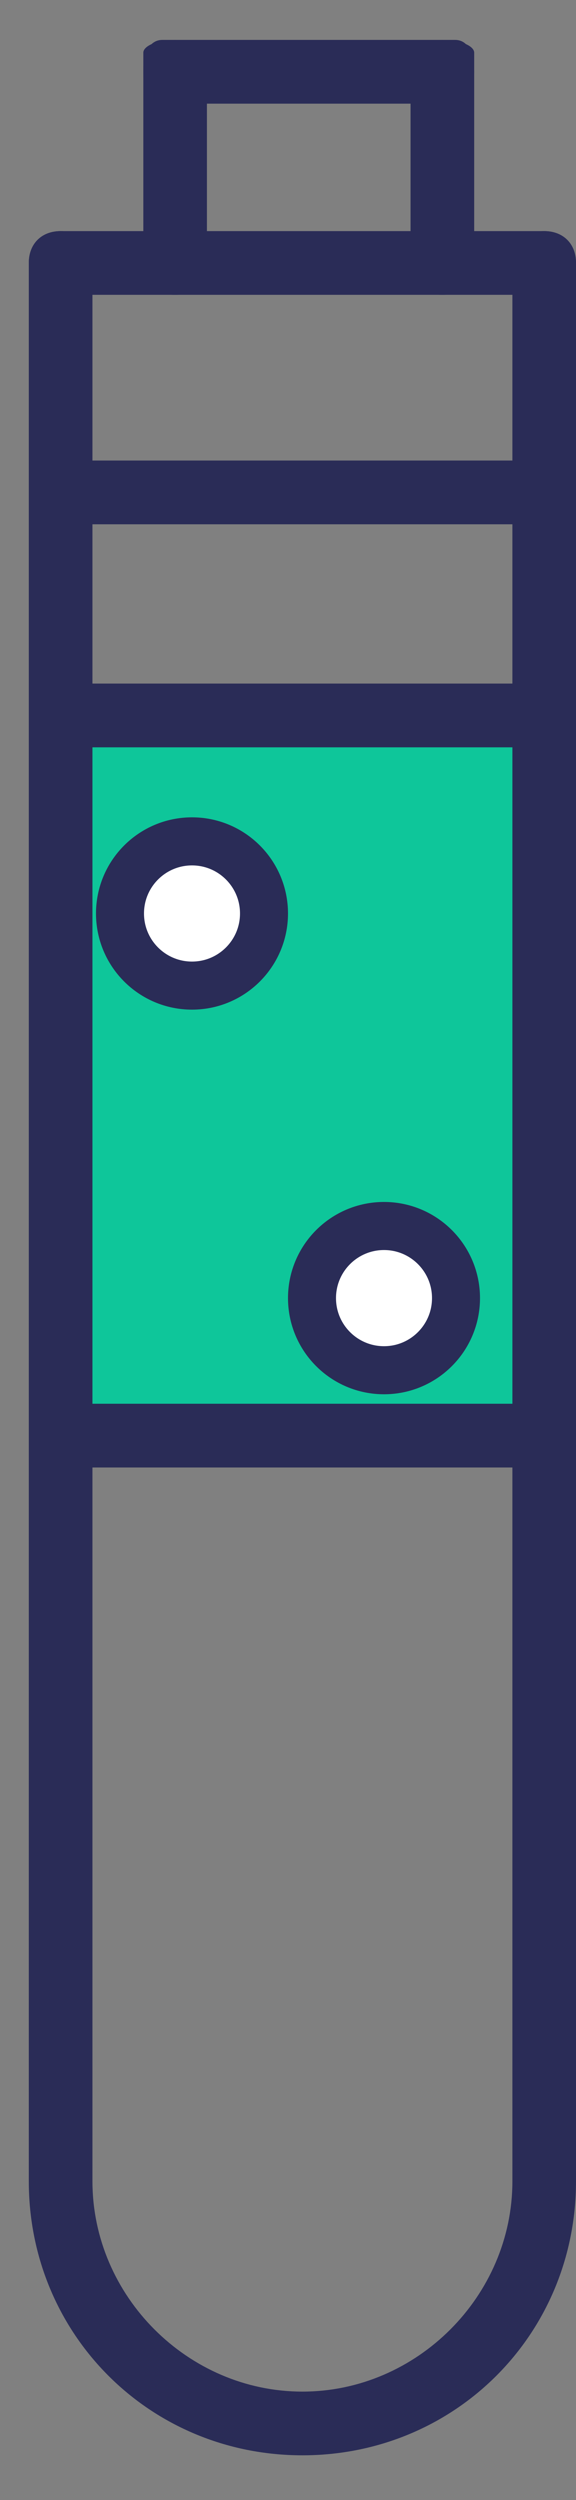 <svg width="12" height="52" viewBox="0 0 12 52" fill="none" xmlns="http://www.w3.org/2000/svg">
<rect x="0" y="0" width="12" height="52" fill="#808080" stroke="none"/>
<path d="M11.205 14.351H1.396V29.86H11.205V14.351Z" fill="#0EC69A"/>
<circle cx="4" cy="19" r="1.5" fill="white" stroke="#2A2C57"/>
<circle cx="8" cy="27" r="1.5" fill="white" stroke="#2A2C57"/>
<path d="M6.3 51.069C3.119 51.069 0.6 48.551 0.6 45.369V5.469C0.6 5.072 0.865 4.807 1.263 4.807C1.661 4.807 1.926 5.072 1.926 5.469V45.369C1.926 47.755 3.914 49.744 6.3 49.744C8.686 49.744 10.675 47.755 10.675 45.369V5.469C10.675 5.072 10.94 4.807 11.337 4.807C11.735 4.807 12 5.072 12 5.469V45.369C12 48.551 9.481 51.069 6.3 51.069Z" fill="#2A2C57"/>
<path d="M11.337 30.523H1.793C1.395 30.523 1.13 30.258 1.13 29.86C1.13 29.462 1.395 29.197 1.793 29.197H11.337C11.735 29.197 12 29.462 12 29.86C12 30.258 11.735 30.523 11.337 30.523Z" fill="#2A2C57"/>
<path d="M11.337 10.905H1.793C1.395 10.905 1.13 10.64 1.13 10.242C1.13 9.844 1.395 9.579 1.793 9.579H11.337C11.735 9.579 12 9.844 12 10.242C12 10.507 11.735 10.905 11.337 10.905Z" fill="#2A2C57"/>
<path d="M11.337 15.544H1.793C1.395 15.544 1.13 15.279 1.13 14.881C1.13 14.483 1.395 14.218 1.793 14.218H11.337C11.735 14.218 12 14.483 12 14.881C12 15.279 11.735 15.544 11.337 15.544Z" fill="#2A2C57"/>
<path d="M11.337 6.132H1.263C0.865 6.132 0.6 5.867 0.6 5.469C0.6 5.072 0.865 4.807 1.263 4.807H11.337C11.735 4.807 12 5.072 12 5.469C12 5.867 11.735 6.132 11.337 6.132Z" fill="#2A2C57"/>
<path d="M9.481 2.156H3.384C3.118 2.156 2.986 1.891 2.986 1.493C2.986 1.095 3.118 0.83 3.384 0.83H9.481C9.746 0.83 9.879 1.095 9.879 1.493C9.879 1.891 9.746 2.156 9.481 2.156Z" fill="#2A2C57"/>
<path d="M9.879 1.095V5.735C9.879 6 9.614 6.132 9.216 6.132C8.819 6.132 8.553 6 8.553 5.867V1.095C8.553 0.963 8.819 0.83 9.216 0.83C9.614 0.83 9.879 0.963 9.879 1.095Z" fill="#2A2C57"/>
<path d="M4.311 1.095V5.735C4.311 6 4.046 6.132 3.649 6.132C3.251 6.132 2.986 6 2.986 5.867V1.095C2.986 0.963 3.251 0.83 3.649 0.83C4.046 0.83 4.311 0.963 4.311 1.095Z" fill="#2A2C57"/>
</svg>
